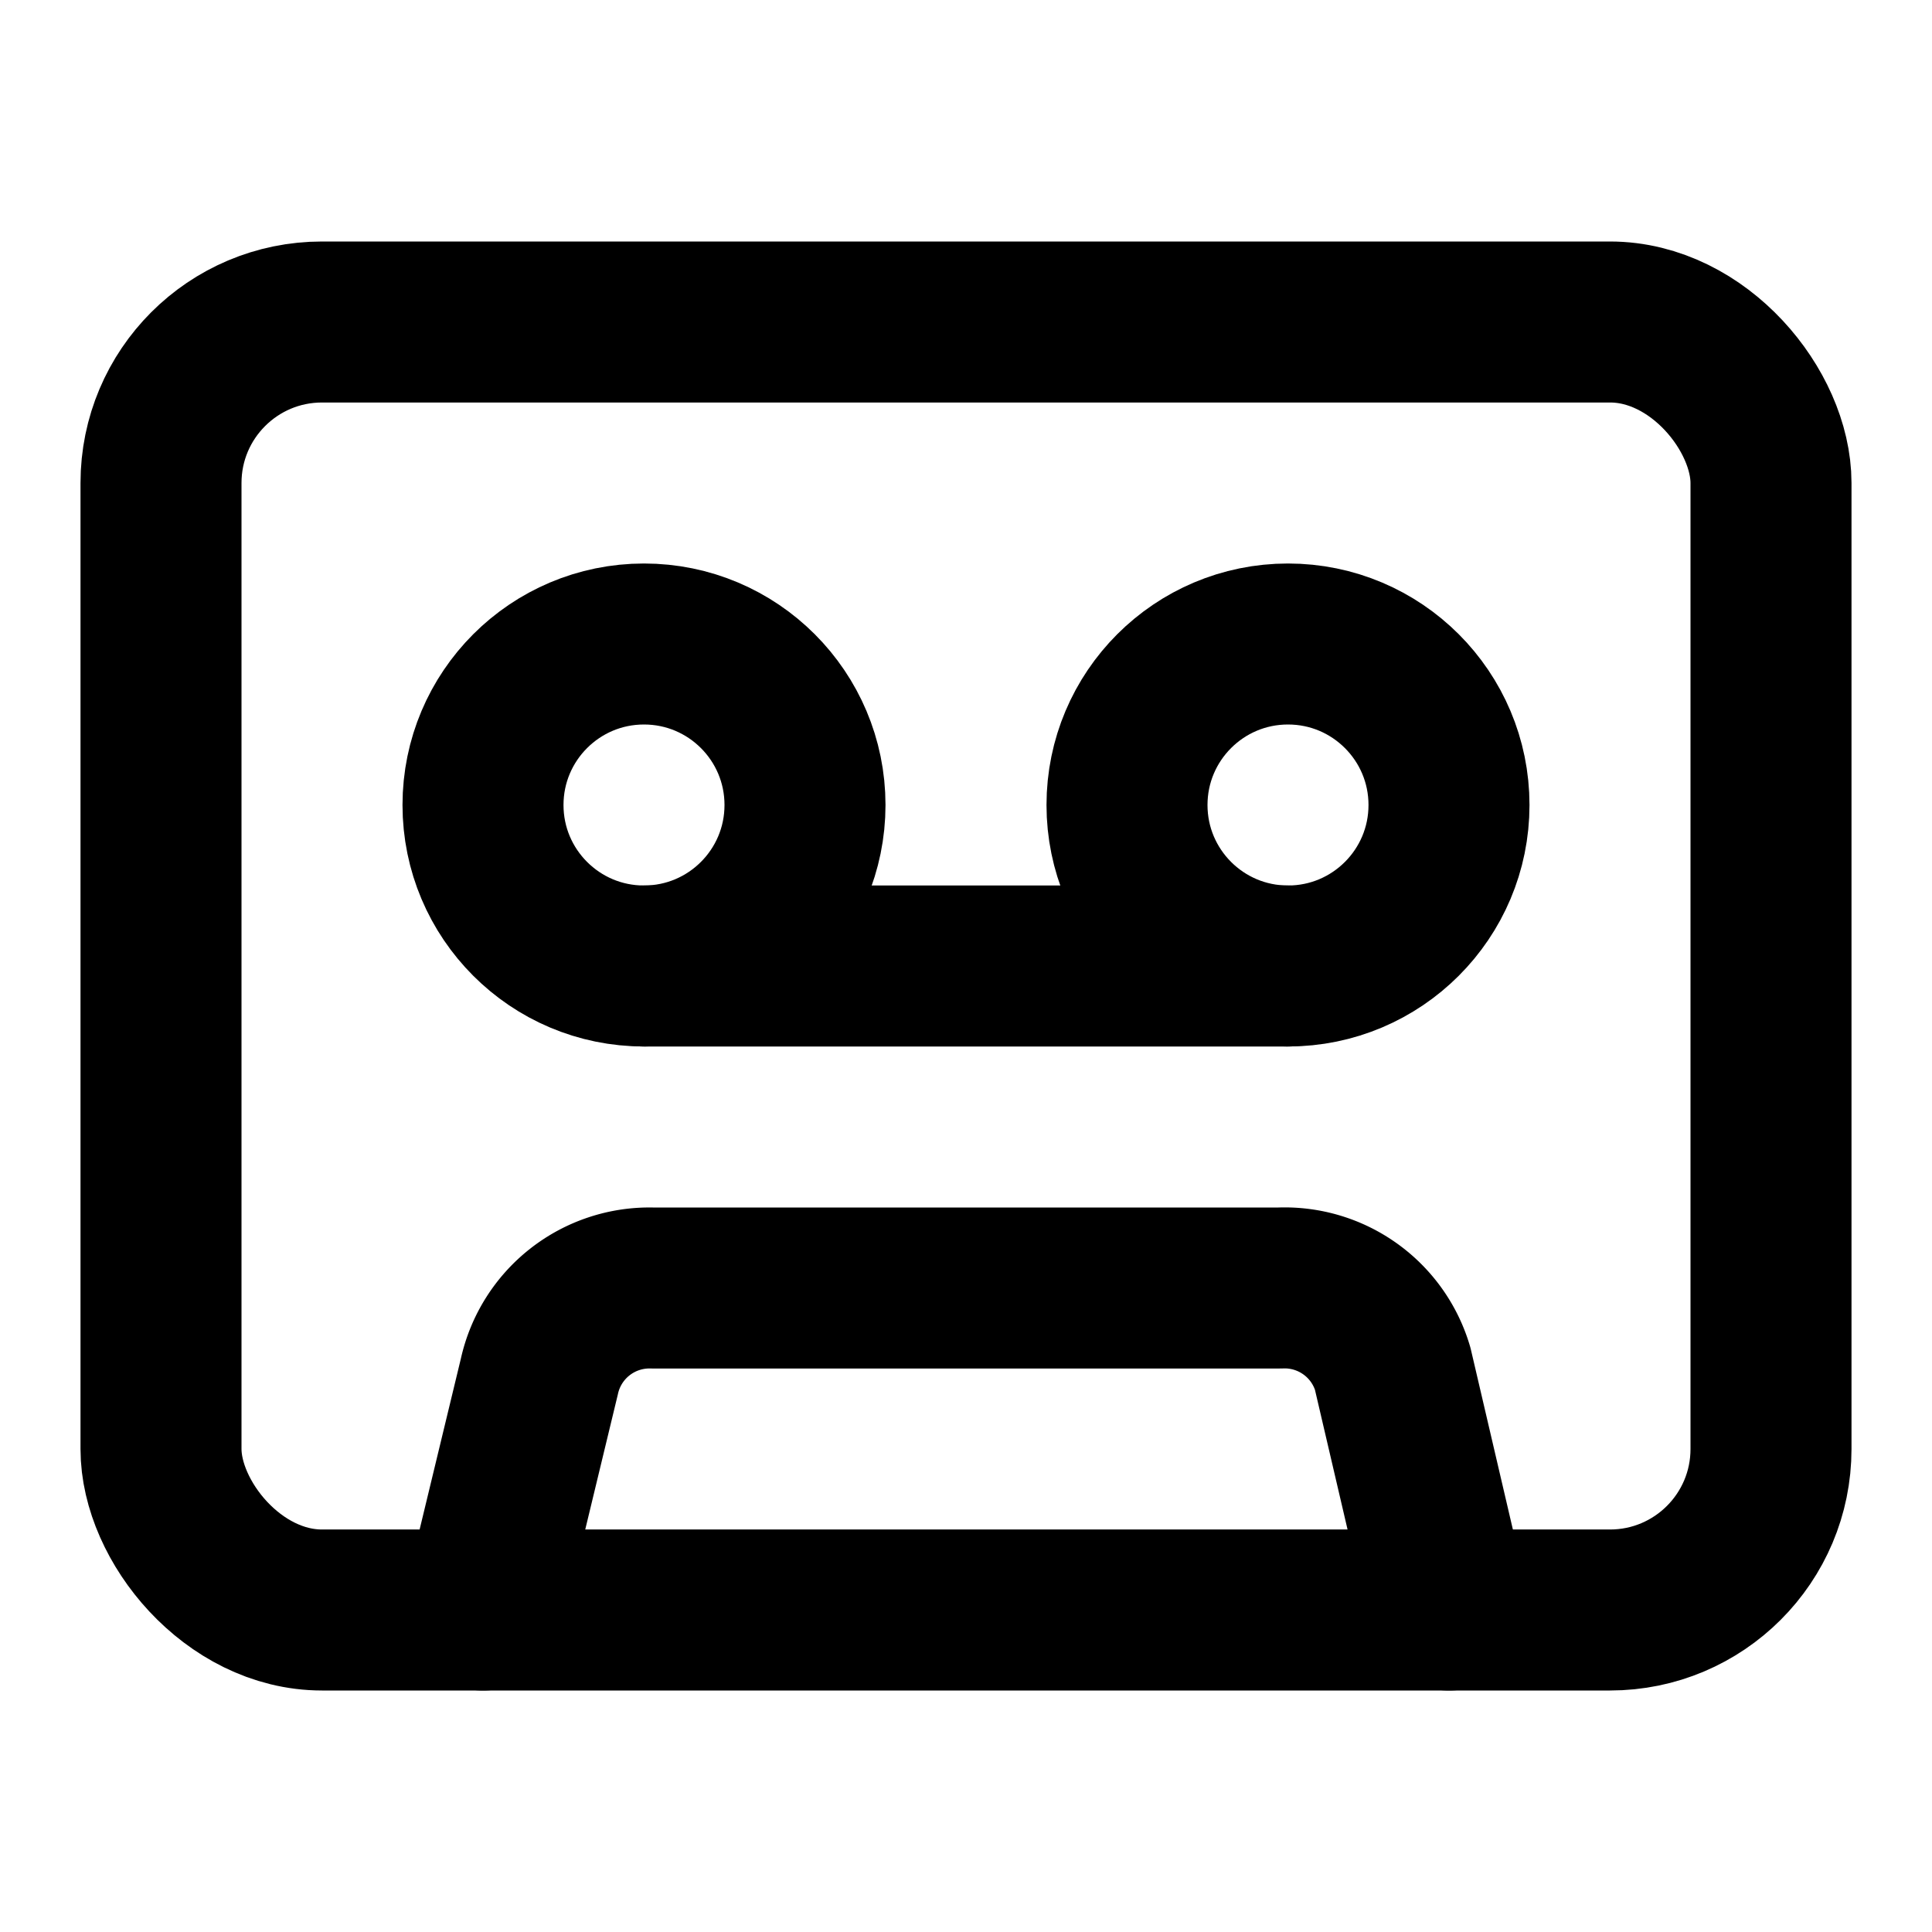 <svg xmlns="http://www.w3.org/2000/svg" width="24" height="24" viewBox="0 0 24 24" fill="none" stroke="currentColor" stroke-width="2" stroke-linecap="round" stroke-linejoin="round" class="lucide lucide-cassette-tape"><rect width="20" height="16" x="2" y="4" rx="2"/><circle cx="8" cy="10" r="2"/><path d="M8 12h8"/><circle cx="16" cy="10" r="2"/><path d="m6 20 .7-2.9A1.4 1.4 0 0 1 8.1 16h7.8a1.4 1.4 0 0 1 1.4 1l.7 3"/></svg>
